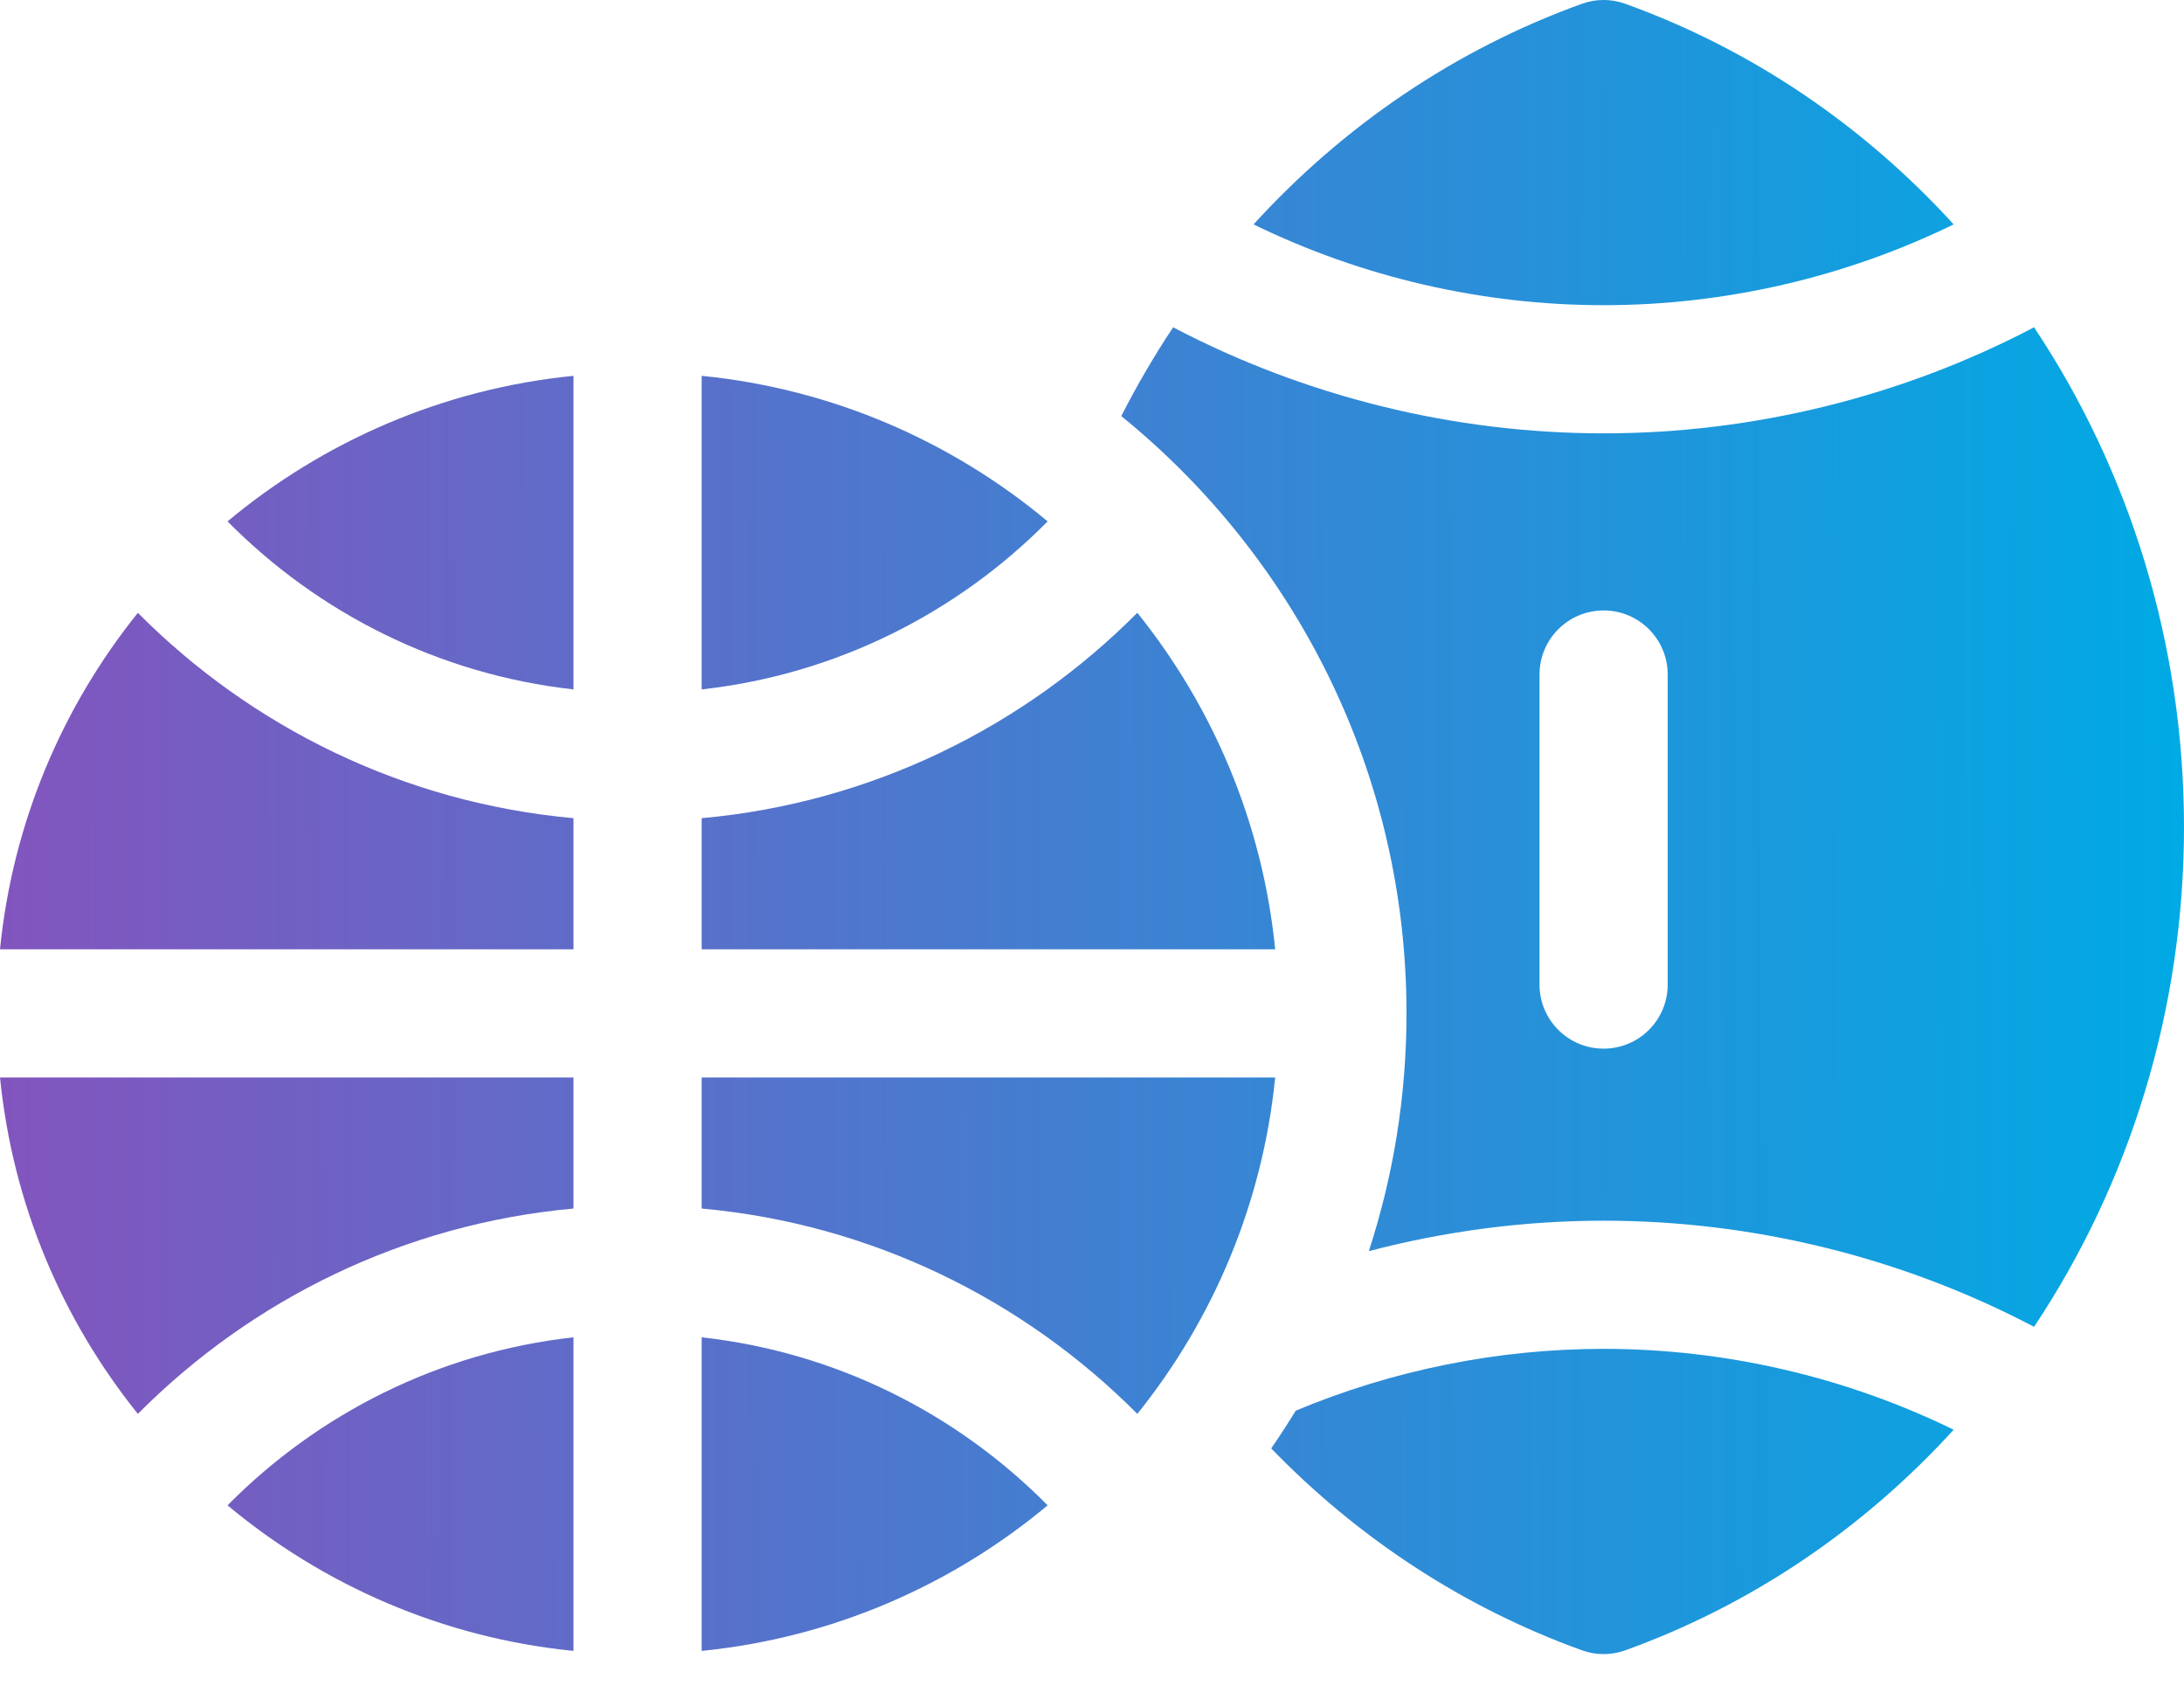 <svg width="32" height="25" viewBox="0 0 32 25" fill="none" xmlns="http://www.w3.org/2000/svg">
<path d="M28.625 3.288C27.318 1.854 25.684 0.73 23.815 0.056C23.609 -0.019 23.384 -0.019 23.177 0.056C21.309 0.73 19.674 1.854 18.367 3.288C19.956 4.064 21.721 4.472 23.496 4.472C25.271 4.472 27.036 4.064 28.625 3.288Z" fill="url(#paint0_linear_3004:24928)"/>
<path d="M10.281 5.507V10.102C12.254 9.883 14.024 8.981 15.35 7.64C13.947 6.468 12.198 5.698 10.281 5.507Z" fill="url(#paint1_linear_3004:24928)"/>
<path d="M8.403 10.102V5.507C6.486 5.698 4.737 6.468 3.334 7.64C4.66 8.981 6.43 9.883 8.403 10.102Z" fill="url(#paint2_linear_3004:24928)"/>
<path d="M8.403 24.191V19.596C6.43 19.815 4.66 20.716 3.334 22.058C4.737 23.229 6.486 24 8.403 24.191Z" fill="url(#paint3_linear_3004:24928)"/>
<path d="M10.281 24.191C12.198 23.999 13.947 23.229 15.35 22.058C14.024 20.716 12.254 19.815 10.281 19.596V24.191Z" fill="url(#paint4_linear_3004:24928)"/>
<path d="M10.281 15.788V17.709C12.766 17.934 14.999 19.043 16.664 20.718C17.772 19.339 18.499 17.642 18.684 15.788L10.281 15.788Z" fill="url(#paint5_linear_3004:24928)"/>
<path d="M0 13.91H8.403V11.989C5.918 11.764 3.684 10.655 2.02 8.98C0.912 10.359 0.185 12.056 0 13.91Z" fill="url(#paint6_linear_3004:24928)"/>
<path d="M16.664 8.979C14.999 10.655 12.766 11.764 10.281 11.989V13.91H18.684C18.499 12.055 17.772 10.358 16.664 8.979Z" fill="url(#paint7_linear_3004:24928)"/>
<path d="M2.02 20.718C3.685 19.043 5.918 17.934 8.403 17.709V15.788H0C0.185 17.642 0.912 19.339 2.02 20.718Z" fill="url(#paint8_linear_3004:24928)"/>
<path d="M29.803 4.796C27.868 5.812 25.689 6.35 23.496 6.35C21.303 6.35 19.125 5.812 17.189 4.796C16.911 5.213 16.658 5.648 16.429 6.097C18.977 8.165 20.608 11.319 20.608 14.849C20.608 16.064 20.414 17.235 20.056 18.333C21.176 18.04 22.334 17.887 23.496 17.887C25.689 17.887 27.868 18.425 29.803 19.442C31.2 17.345 32 14.805 32 12.119C32 9.433 31.2 6.893 29.803 4.796ZM24.435 14.428C24.435 14.946 24.015 15.366 23.496 15.366C22.978 15.366 22.557 14.946 22.557 14.428V9.884C22.557 9.365 22.978 8.945 23.496 8.945C24.015 8.945 24.435 9.365 24.435 9.884V14.428Z" fill="url(#paint9_linear_3004:24928)"/>
<path d="M18.985 20.671C18.87 20.859 18.75 21.043 18.626 21.224C19.887 22.527 21.43 23.551 23.178 24.182C23.281 24.219 23.388 24.238 23.496 24.238C23.604 24.238 23.712 24.219 23.815 24.182C25.684 23.508 27.318 22.384 28.625 20.95C27.036 20.174 25.272 19.765 23.496 19.765C21.948 19.765 20.407 20.076 18.985 20.671Z" fill="url(#paint10_linear_3004:24928)"/>
<defs>
<linearGradient id="paint0_linear_3004:24928" x1="32" y1="13.261" x2="-2.1643e-06" y2="13.355" gradientUnits="userSpaceOnUse">
<stop stop-color="#00AAE4"/>
<stop offset="1" stop-color="#8255BE"/>
</linearGradient>
<linearGradient id="paint1_linear_3004:24928" x1="32" y1="13.261" x2="-2.1643e-06" y2="13.355" gradientUnits="userSpaceOnUse">
<stop stop-color="#00AAE4"/>
<stop offset="1" stop-color="#8255BE"/>
</linearGradient>
<linearGradient id="paint2_linear_3004:24928" x1="32" y1="13.261" x2="-2.1643e-06" y2="13.355" gradientUnits="userSpaceOnUse">
<stop stop-color="#00AAE4"/>
<stop offset="1" stop-color="#8255BE"/>
</linearGradient>
<linearGradient id="paint3_linear_3004:24928" x1="32" y1="13.261" x2="-2.1643e-06" y2="13.355" gradientUnits="userSpaceOnUse">
<stop stop-color="#00AAE4"/>
<stop offset="1" stop-color="#8255BE"/>
</linearGradient>
<linearGradient id="paint4_linear_3004:24928" x1="32" y1="13.261" x2="-2.1643e-06" y2="13.355" gradientUnits="userSpaceOnUse">
<stop stop-color="#00AAE4"/>
<stop offset="1" stop-color="#8255BE"/>
</linearGradient>
<linearGradient id="paint5_linear_3004:24928" x1="32" y1="13.261" x2="-2.1643e-06" y2="13.355" gradientUnits="userSpaceOnUse">
<stop stop-color="#00AAE4"/>
<stop offset="1" stop-color="#8255BE"/>
</linearGradient>
<linearGradient id="paint6_linear_3004:24928" x1="32" y1="13.261" x2="-2.1643e-06" y2="13.355" gradientUnits="userSpaceOnUse">
<stop stop-color="#00AAE4"/>
<stop offset="1" stop-color="#8255BE"/>
</linearGradient>
<linearGradient id="paint7_linear_3004:24928" x1="32" y1="13.261" x2="-2.1643e-06" y2="13.355" gradientUnits="userSpaceOnUse">
<stop stop-color="#00AAE4"/>
<stop offset="1" stop-color="#8255BE"/>
</linearGradient>
<linearGradient id="paint8_linear_3004:24928" x1="32" y1="13.261" x2="-2.1643e-06" y2="13.355" gradientUnits="userSpaceOnUse">
<stop stop-color="#00AAE4"/>
<stop offset="1" stop-color="#8255BE"/>
</linearGradient>
<linearGradient id="paint9_linear_3004:24928" x1="32" y1="13.261" x2="-2.1643e-06" y2="13.355" gradientUnits="userSpaceOnUse">
<stop stop-color="#00AAE4"/>
<stop offset="1" stop-color="#8255BE"/>
</linearGradient>
<linearGradient id="paint10_linear_3004:24928" x1="32" y1="13.261" x2="-2.1643e-06" y2="13.355" gradientUnits="userSpaceOnUse">
<stop stop-color="#00AAE4"/>
<stop offset="1" stop-color="#8255BE"/>
</linearGradient>
</defs>
</svg>
